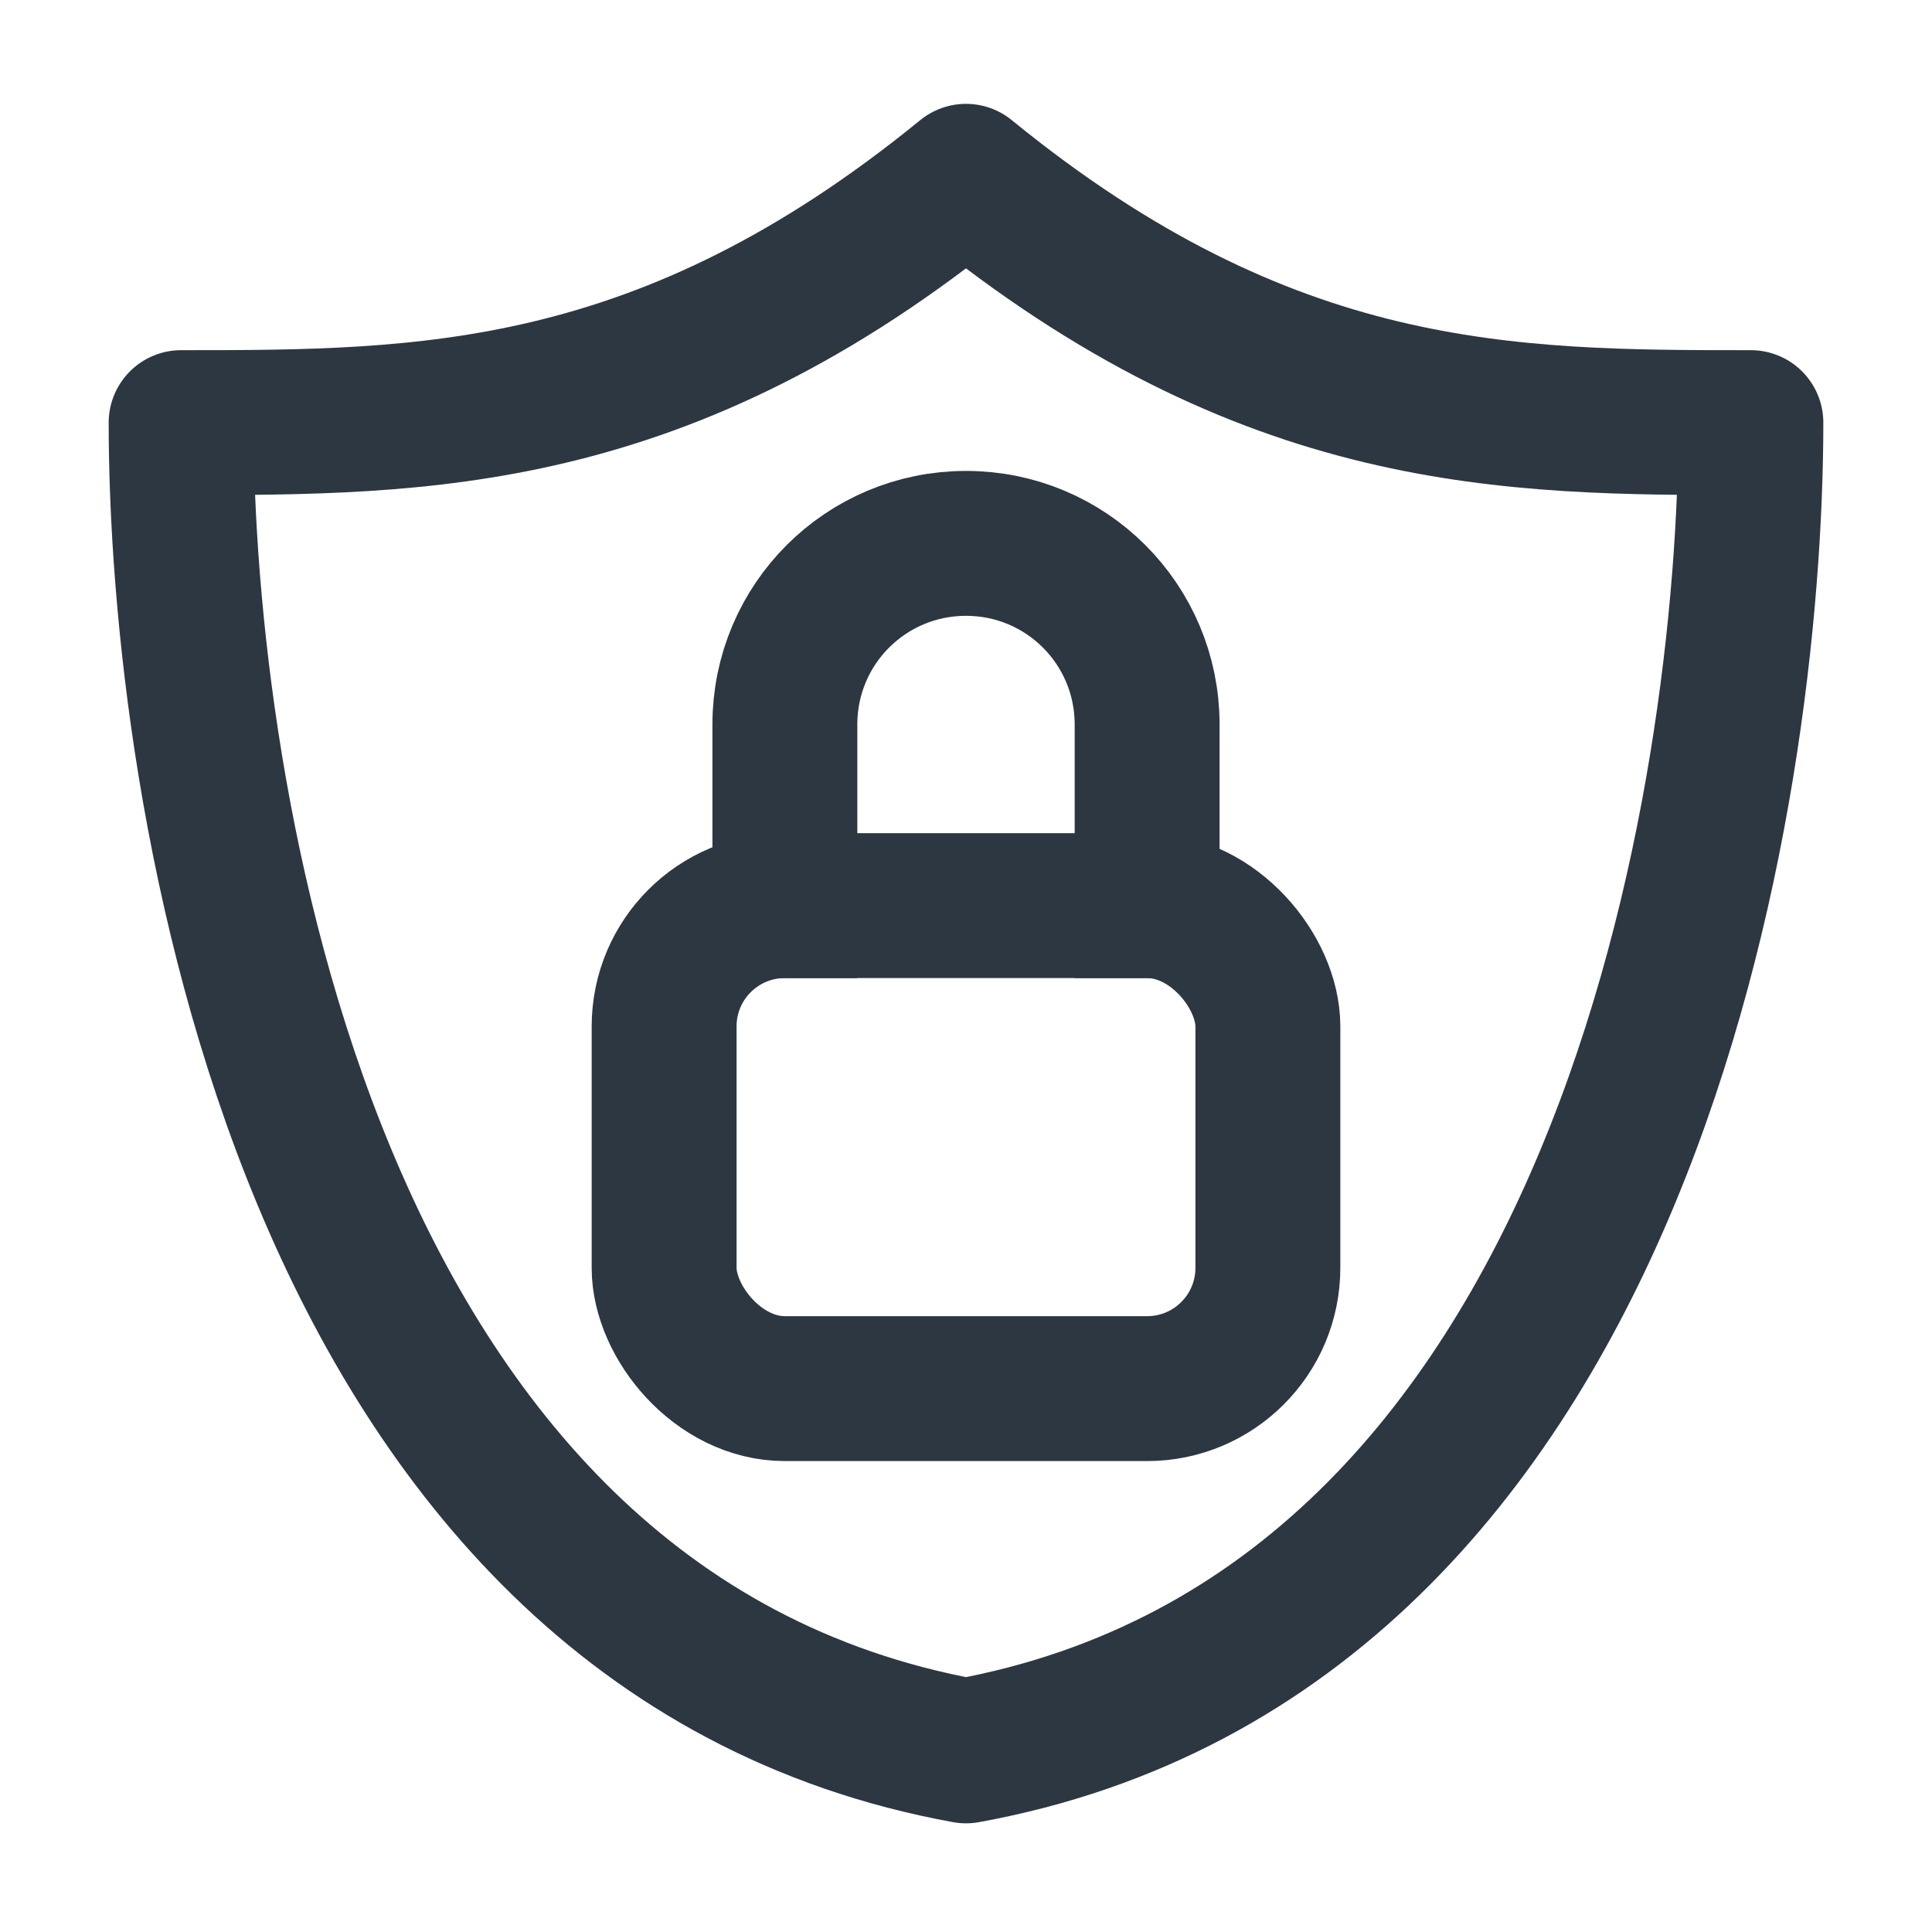 <?xml version="1.0" encoding="UTF-8"?><svg  xmlns="http://www.w3.org/2000/svg" viewBox="0 0 16 16"><path d="M6.5,7.5v-1.5c0-.83,.67-1.5,1.5-1.5s1.5,.67,1.5,1.5v1.5" fill="none" stroke="#2d3741" stroke-linecap="square" stroke-linejoin="round" stroke-width="1.2"/><rect x="5.5" y="7.5" width="5" height="4" rx="1" ry="1" transform="translate(16 19) rotate(-180)" fill="none" stroke="#2d3741" stroke-linecap="square" stroke-linejoin="round" stroke-width="1.2"/><path d="M8,14.5c5.5-1,6.5-8,6.5-11-2,0-4,0-6.5-2.04C5.5,3.5,3.5,3.5,1.5,3.5c0,3,1,10,6.5,11Z" fill="none" stroke="#2d3741" stroke-linecap="square" stroke-linejoin="round" stroke-width="1.2"/></svg>
